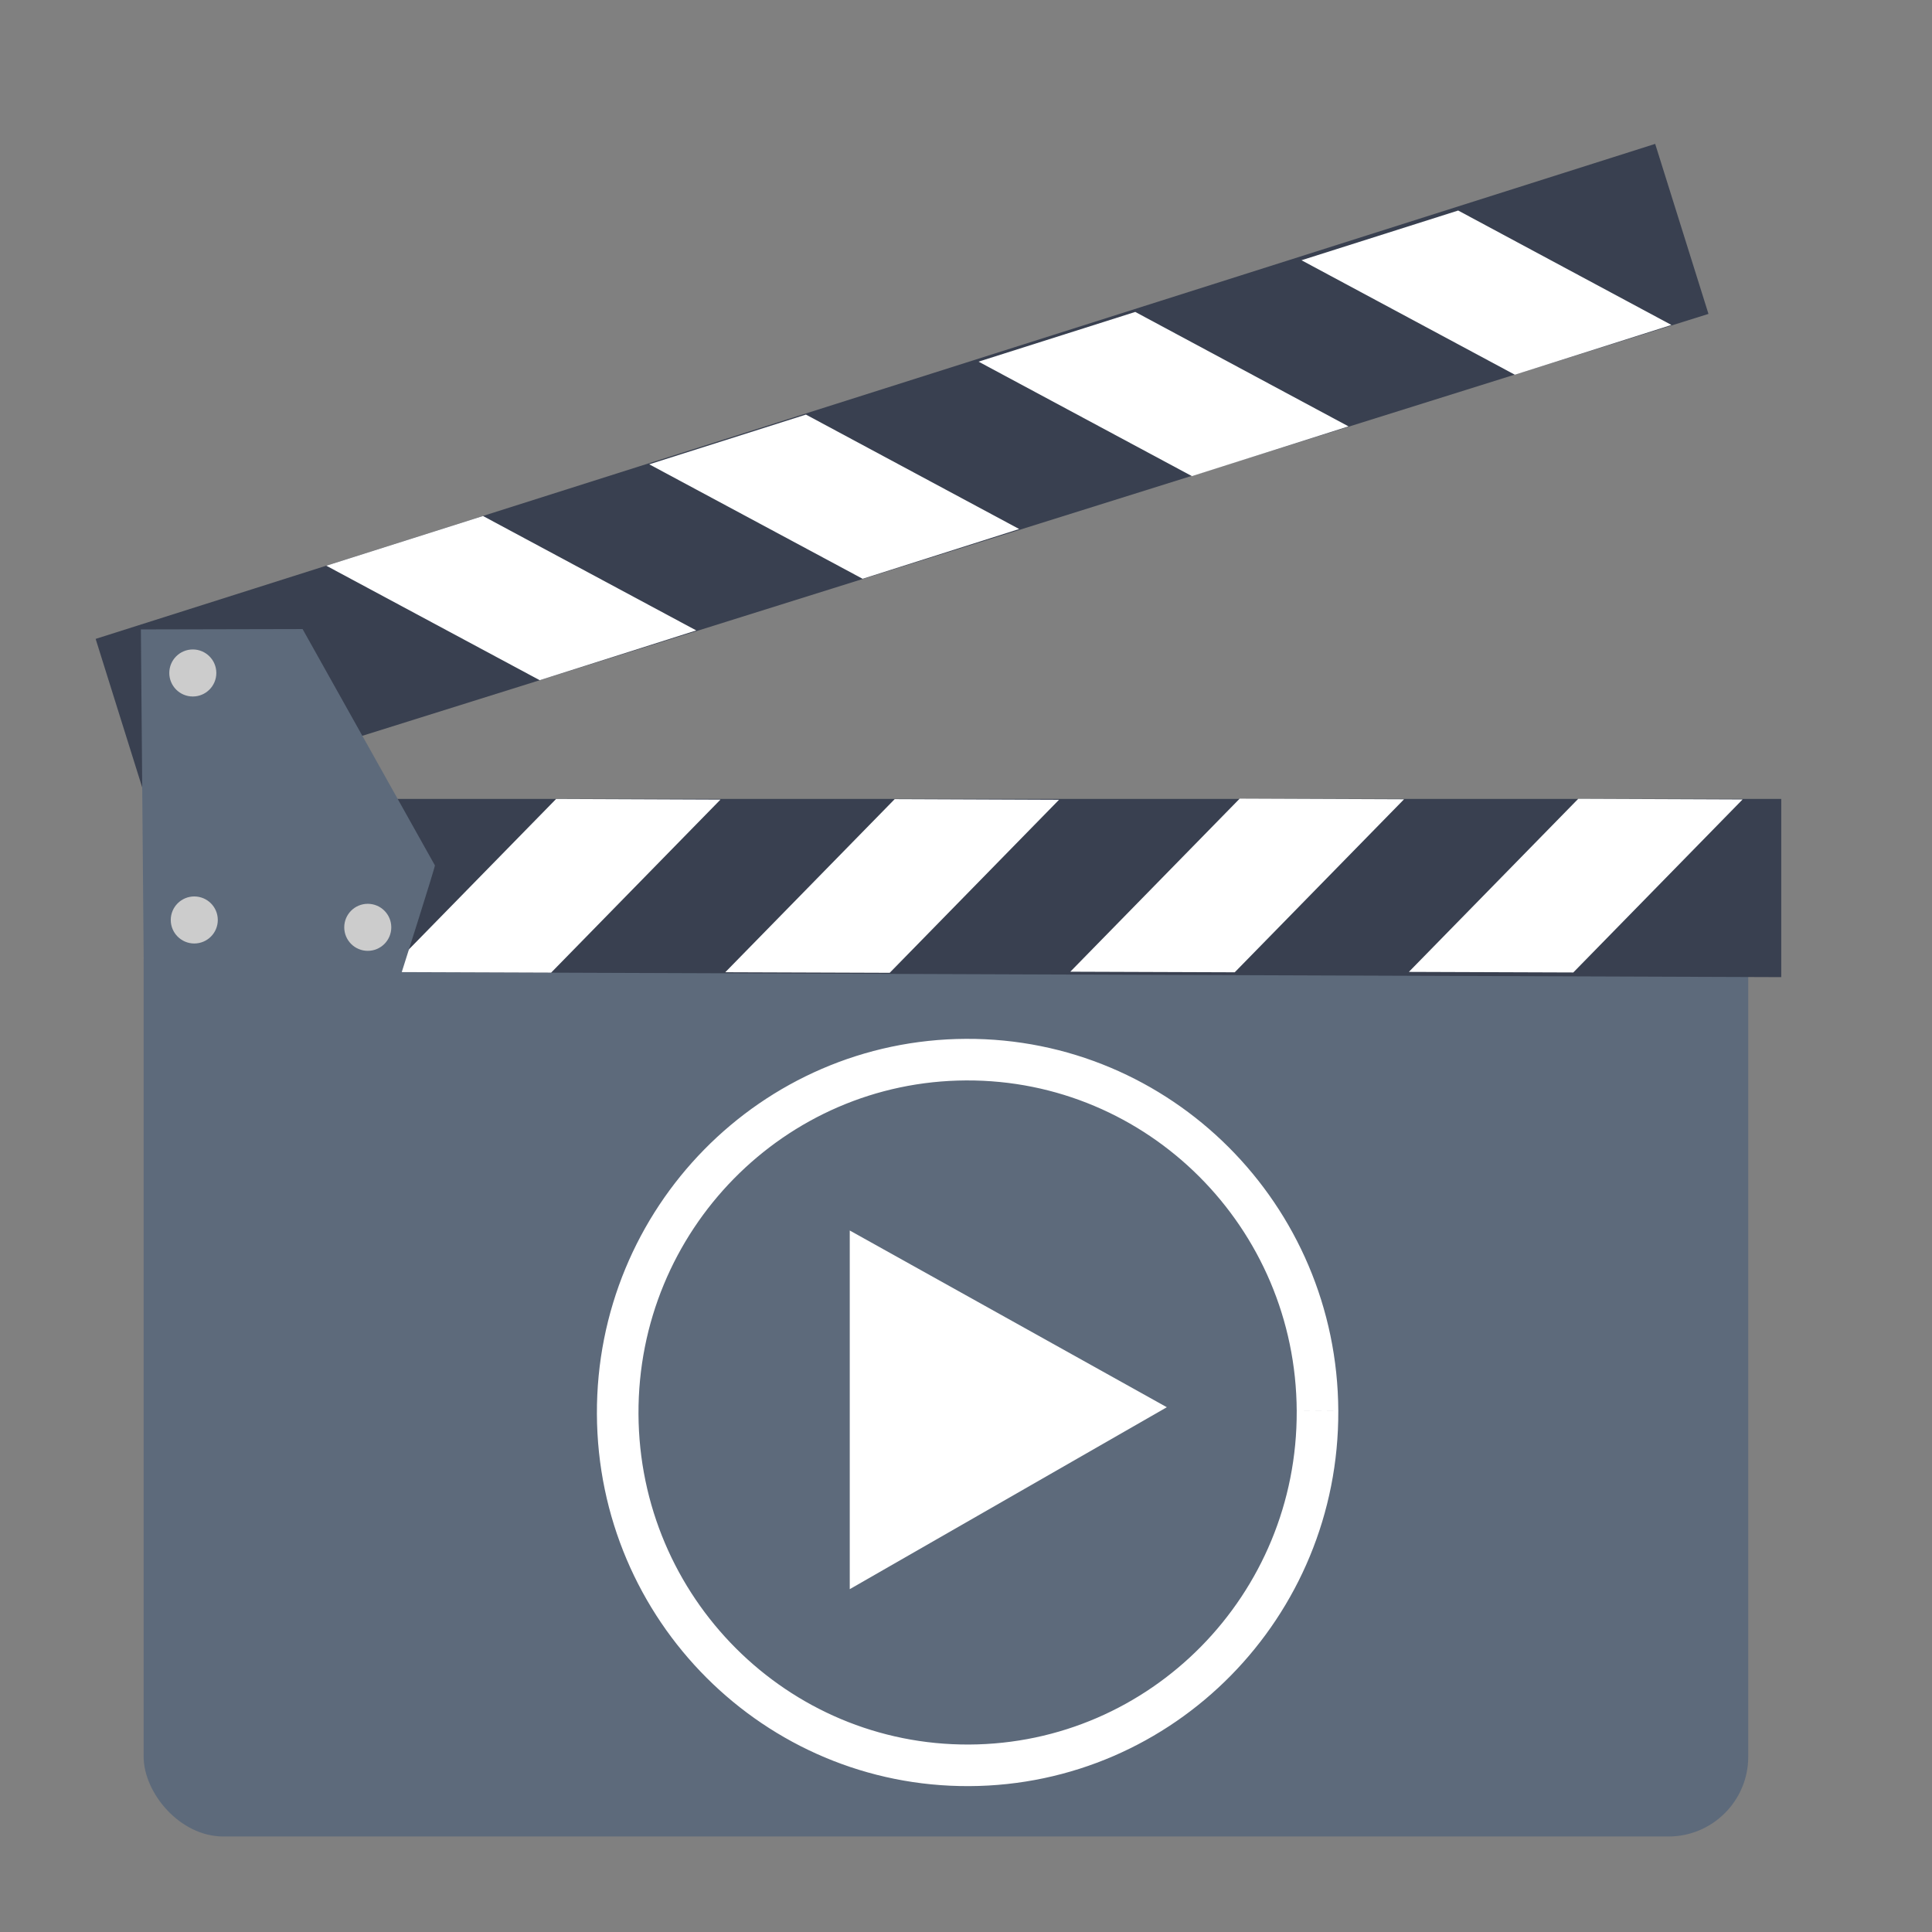 <?xml version="1.0" encoding="UTF-8" standalone="no"?>
<!-- Created with Inkscape (http://www.inkscape.org/) -->

<svg
   xmlns:dc="http://purl.org/dc/elements/1.1/"
   xmlns:cc="http://creativecommons.org/ns#"
   xmlns:rdf="http://www.w3.org/1999/02/22-rdf-syntax-ns#"
   xmlns:svg="http://www.w3.org/2000/svg"
   xmlns="http://www.w3.org/2000/svg"
   xmlns:sodipodi="http://sodipodi.sourceforge.net/DTD/sodipodi-0.dtd"
   xmlns:inkscape="http://www.inkscape.org/namespaces/inkscape"
   id="svg2"
   version="1.1"
   inkscape:version="0.48.5 r10040"
   width="512"
   height="512"
   sodipodi:docname="applications-multimedia.svg">
  <rect width="100%" height="100%" fill="#808080" stroke="none"/>
  <defs
     id="defs6" />
  <sodipodi:namedview
     pagecolor="#ffffff"
     bordercolor="#666666"
     borderopacity="1"
     objecttolerance="10"
     gridtolerance="10"
     guidetolerance="10"
     inkscape:pageopacity="0"
     inkscape:pageshadow="2"
     inkscape:window-width="1147"
     inkscape:window-height="627"
     id="namedview4"
     showgrid="false"
     inkscape:zoom="0.65186406"
     inkscape:cx="282.72838"
     inkscape:cy="213.2716"
     inkscape:window-x="15"
     inkscape:window-y="39"
     inkscape:window-maximized="0"
     inkscape:current-layer="svg2" />
  <g
     id="g3915"
     transform="matrix(2.204,0,0,2.204,-1990.101,-1513.388)">
    <rect
       ry="9.596"
       y="792.825"
       x="920.221"
       height="114.652"
       width="192.939"
       id="rect2997"
       style="fill:#5d6a7b;fill-opacity:1;stroke:none" />
    <g
       transform="translate(1.414,0)"
       id="g3821">
      <path
         style="fill:#394050;stroke:none"
         d="m 918.929,803.434 196.786,0.714 0,-21.429 -196.786,0 z"
         id="path2999"
         inkscape:connector-curvature="0"
         sodipodi:nodetypes="ccccc" />
      <path
         style="fill:#ffffff;stroke:none"
         d="m 967.806,803.605 -19.771,-0.07 20.369,-20.813 19.759,0.079 z"
         id="path3769"
         inkscape:connector-curvature="0"
         sodipodi:nodetypes="ccccc" />
      <path
         style="fill:#ffffff;stroke:none"
         d="m 1008.515,803.627 -19.771,-0.07 20.369,-20.813 19.759,0.079 z"
         id="path3769-3"
         inkscape:connector-curvature="0"
         sodipodi:nodetypes="ccccc" />
      <path
         style="fill:#ffffff;stroke:none"
         d="m 1050.001,803.564 -19.771,-0.07 20.369,-20.813 19.759,0.079 z"
         id="path3769-6"
         inkscape:connector-curvature="0"
         sodipodi:nodetypes="ccccc" />
      <path
         style="fill:#ffffff;stroke:none"
         d="m 1090.709,803.586 -19.771,-0.07 20.369,-20.813 19.759,0.079 z"
         id="path3769-3-7"
         inkscape:connector-curvature="0"
         sodipodi:nodetypes="ccccc" />
    </g>
    <g
       id="g3821-5"
       transform="matrix(0.954,-0.299,-0.299,-0.954,278.018,1804.712)">
      <path
         style="fill:#394050;stroke:none"
         d="m 918.929,803.434 196.786,0.714 0,-21.429 -196.786,0 z"
         id="path2999-3"
         inkscape:connector-curvature="0"
         sodipodi:nodetypes="ccccc" />
      <path
         style="fill:#ffffff;stroke:none"
         d="m 967.806,803.605 -19.771,-0.07 20.369,-20.813 19.759,0.079 z"
         id="path3769-5"
         inkscape:connector-curvature="0"
         sodipodi:nodetypes="ccccc" />
      <path
         style="fill:#ffffff;stroke:none"
         d="m 1008.515,803.627 -19.771,-0.07 20.369,-20.813 19.759,0.079 z"
         id="path3769-3-6"
         inkscape:connector-curvature="0"
         sodipodi:nodetypes="ccccc" />
      <path
         style="fill:#ffffff;stroke:none"
         d="m 1050.001,803.564 -19.771,-0.07 20.369,-20.813 19.759,0.079 z"
         id="path3769-6-2"
         inkscape:connector-curvature="0"
         sodipodi:nodetypes="ccccc" />
      <path
         style="fill:#ffffff;stroke:none"
         d="m 1090.709,803.586 -19.771,-0.07 20.369,-20.813 19.759,0.079 z"
         id="path3769-3-7-9"
         inkscape:connector-curvature="0"
         sodipodi:nodetypes="ccccc" />
    </g>
    <path
       sodipodi:nodetypes="cccccc"
       inkscape:connector-curvature="0"
       id="path3861"
       d="m 920.241,803.792 30.936,0 c 0,0 4.109,-12.908 4.066,-13.081 l -15.91,-28.416 -19.445,0.043 z"
       style="fill:#5d6a7b;stroke:none" />
    <path
       sodipodi:open="true"
       sodipodi:end="6.2784904"
       sodipodi:start="0"
       transform="translate(260.922,548.847)"
       d="m 668.039,218.727 c 0,1.562 -1.266,2.828 -2.828,2.828 -1.562,0 -2.828,-1.266 -2.828,-2.828 0,-1.562 1.266,-2.828 2.828,-2.828 1.557,0 2.821,1.258 2.828,2.815"
       sodipodi:ry="2.8284271"
       sodipodi:rx="2.8284271"
       sodipodi:cy="218.72746"
       sodipodi:cx="665.21069"
       id="path3863"
       style="fill:#cccccc;fill-opacity:1;stroke:none"
       sodipodi:type="arc" />
    <path
       sodipodi:open="true"
       sodipodi:end="6.2784904"
       sodipodi:start="0"
       transform="translate(261.099,578.546)"
       d="m 668.039,218.727 c 0,1.562 -1.266,2.828 -2.828,2.828 -1.562,0 -2.828,-1.266 -2.828,-2.828 0,-1.562 1.266,-2.828 2.828,-2.828 1.557,0 2.821,1.258 2.828,2.815"
       sodipodi:ry="2.8284271"
       sodipodi:rx="2.8284271"
       sodipodi:cy="218.72746"
       sodipodi:cx="665.21069"
       id="path3863-1"
       style="fill:#cccccc;fill-opacity:1;stroke:none"
       sodipodi:type="arc" />
    <path
       sodipodi:open="true"
       sodipodi:end="6.2784904"
       sodipodi:start="0"
       transform="translate(281.959,579.43)"
       d="m 668.039,218.727 c 0,1.562 -1.266,2.828 -2.828,2.828 -1.562,0 -2.828,-1.266 -2.828,-2.828 0,-1.562 1.266,-2.828 2.828,-2.828 1.557,0 2.821,1.258 2.828,2.815"
       sodipodi:ry="2.8284271"
       sodipodi:rx="2.8284271"
       sodipodi:cy="218.72746"
       sodipodi:cx="665.21069"
       id="path3863-2"
       style="fill:#cccccc;fill-opacity:1;stroke:none"
       sodipodi:type="arc" />
    <path
       sodipodi:open="true"
       sodipodi:end="12.56186"
       sodipodi:start="6.2787571"
       transform="translate(252.791,544.958)"
       d="m 808.576,311.347 c 0.103,23.431 -18.65,42.51 -41.886,42.614 -23.236,0.104 -42.156,-18.807 -42.259,-42.238 -0.103,-23.431 18.65,-42.51 41.886,-42.614 23.235,-0.104 42.154,18.805 42.259,42.235"
       sodipodi:ry="42.426407"
       sodipodi:rx="42.072853"
       sodipodi:cy="311.53522"
       sodipodi:cx="766.50372"
       id="path3890"
       style="fill:none;stroke:#ffffff;stroke-width:5;stroke-miterlimit:4;stroke-opacity:1;stroke-dasharray:none"
       sodipodi:type="arc" />
    <path
       inkscape:connector-curvature="0"
       id="path3892"
       d="m 1005.125,834.612 0,43.125 38.125,-21.875 z"
       style="fill:#ffffff;fill-opacity:1;stroke:none" />
  </g>
</svg>
